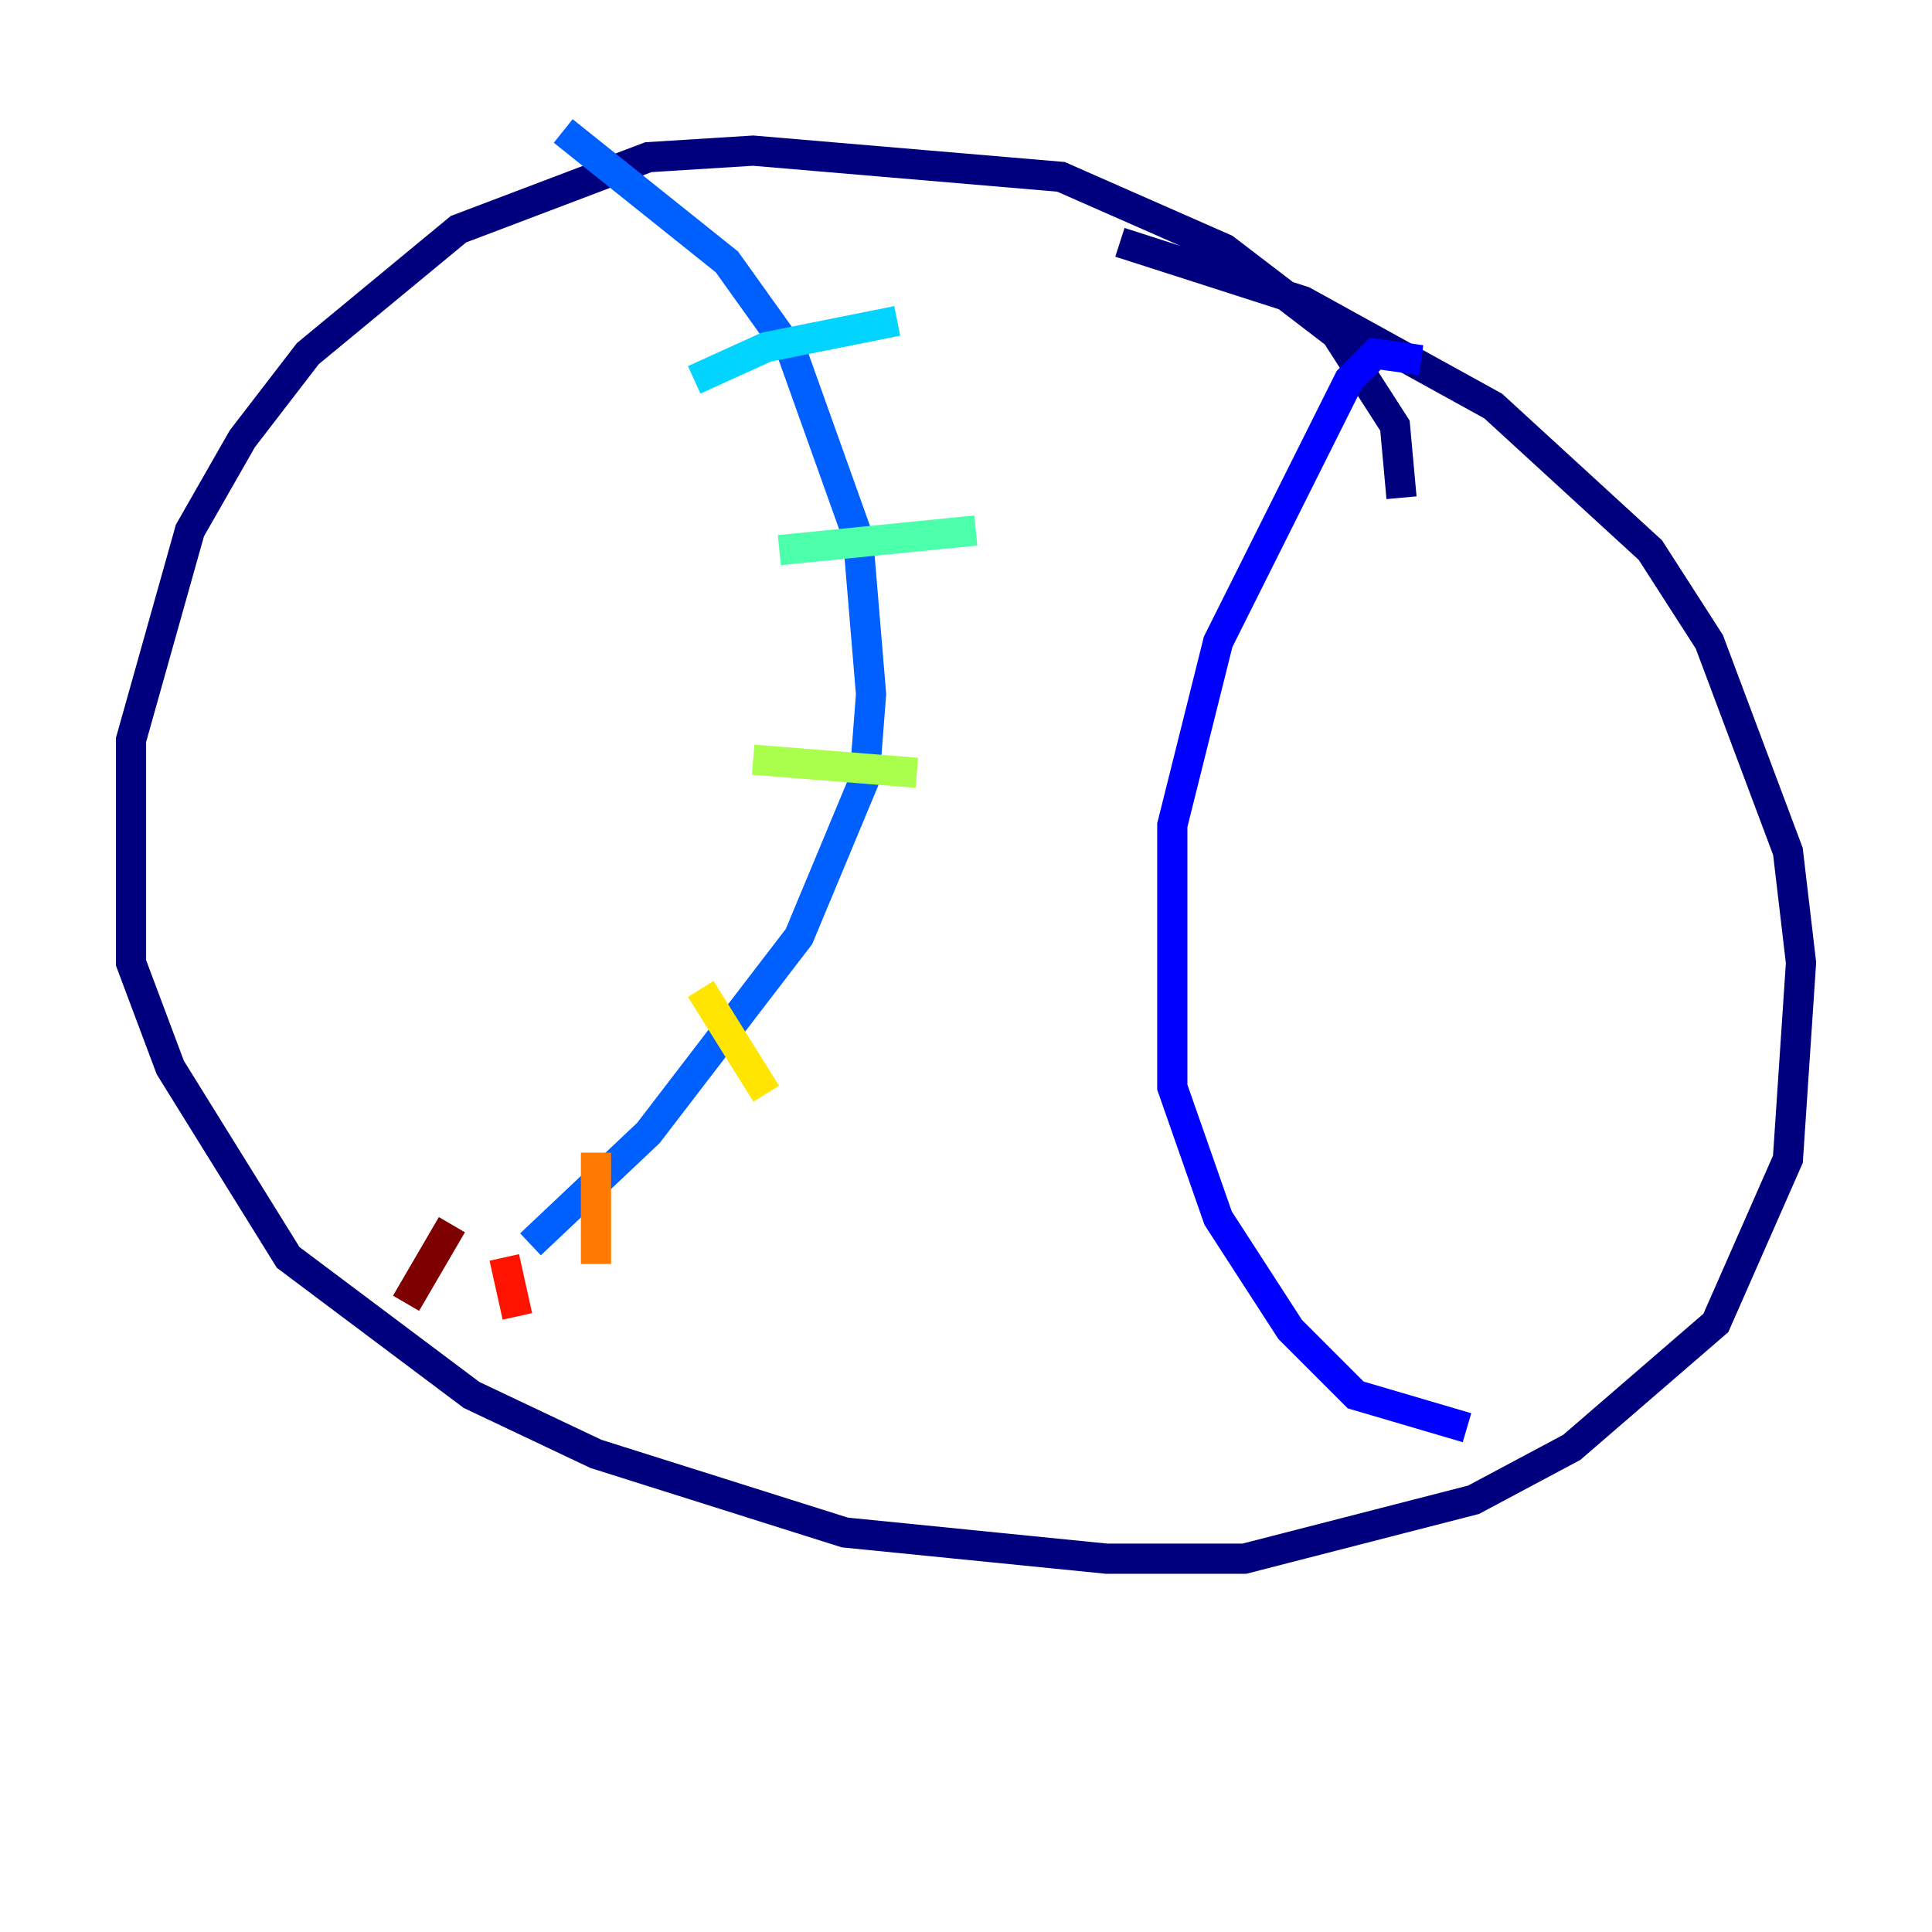 <?xml version="1.0" encoding="utf-8" ?>
<svg baseProfile="tiny" height="128" version="1.2" viewBox="0,0,128,128" width="128" xmlns="http://www.w3.org/2000/svg" xmlns:ev="http://www.w3.org/2001/xml-events" xmlns:xlink="http://www.w3.org/1999/xlink"><defs /><polyline fill="none" points="92.854,32.976 92.42,28.203 88.515,22.129 81.139,16.488 70.291,11.715 49.898,9.98 42.956,10.414 30.373,15.186 20.393,23.43 16.054,29.071 12.583,35.146 8.678,49.031 8.678,63.783 11.281,70.725 19.091,83.308 31.241,92.42 39.485,96.325 55.973,101.532 73.329,103.268 82.441,103.268 97.627,99.363 104.136,95.891 113.681,87.647 118.454,76.8 119.322,63.783 118.454,56.407 113.248,42.522 109.342,36.447 98.929,26.902 86.346,19.959 74.197,16.054" stroke="#00007f" stroke-width="2" /><polyline fill="none" points="94.156,23.864 91.119,23.43 89.383,25.166 80.705,42.522 77.668,54.671 77.668,72.027 80.705,80.705 85.478,88.081 89.817,92.42 97.193,94.59" stroke="#0000fe" stroke-width="2" /><polyline fill="none" points="37.315,8.678 48.163,17.356 52.502,23.43 56.841,35.58 57.709,45.993 57.275,51.634 52.936,62.047 42.956,75.064 35.146,82.441" stroke="#0060ff" stroke-width="2" /><polyline fill="none" points="45.993,25.166 50.766,22.997 59.444,21.261" stroke="#00d4ff" stroke-width="2" /><polyline fill="none" points="51.634,36.447 64.651,35.146" stroke="#4cffaa" stroke-width="2" /><polyline fill="none" points="49.898,50.332 60.746,51.2" stroke="#aaff4c" stroke-width="2" /><polyline fill="none" points="46.427,65.519 50.766,72.461" stroke="#ffe500" stroke-width="2" /><polyline fill="none" points="39.485,76.366 39.485,83.742" stroke="#ff7a00" stroke-width="2" /><polyline fill="none" points="33.41,83.308 34.278,87.214" stroke="#fe1200" stroke-width="2" /><polyline fill="none" points="29.939,81.139 26.902,86.346" stroke="#7f0000" stroke-width="2" /></svg>